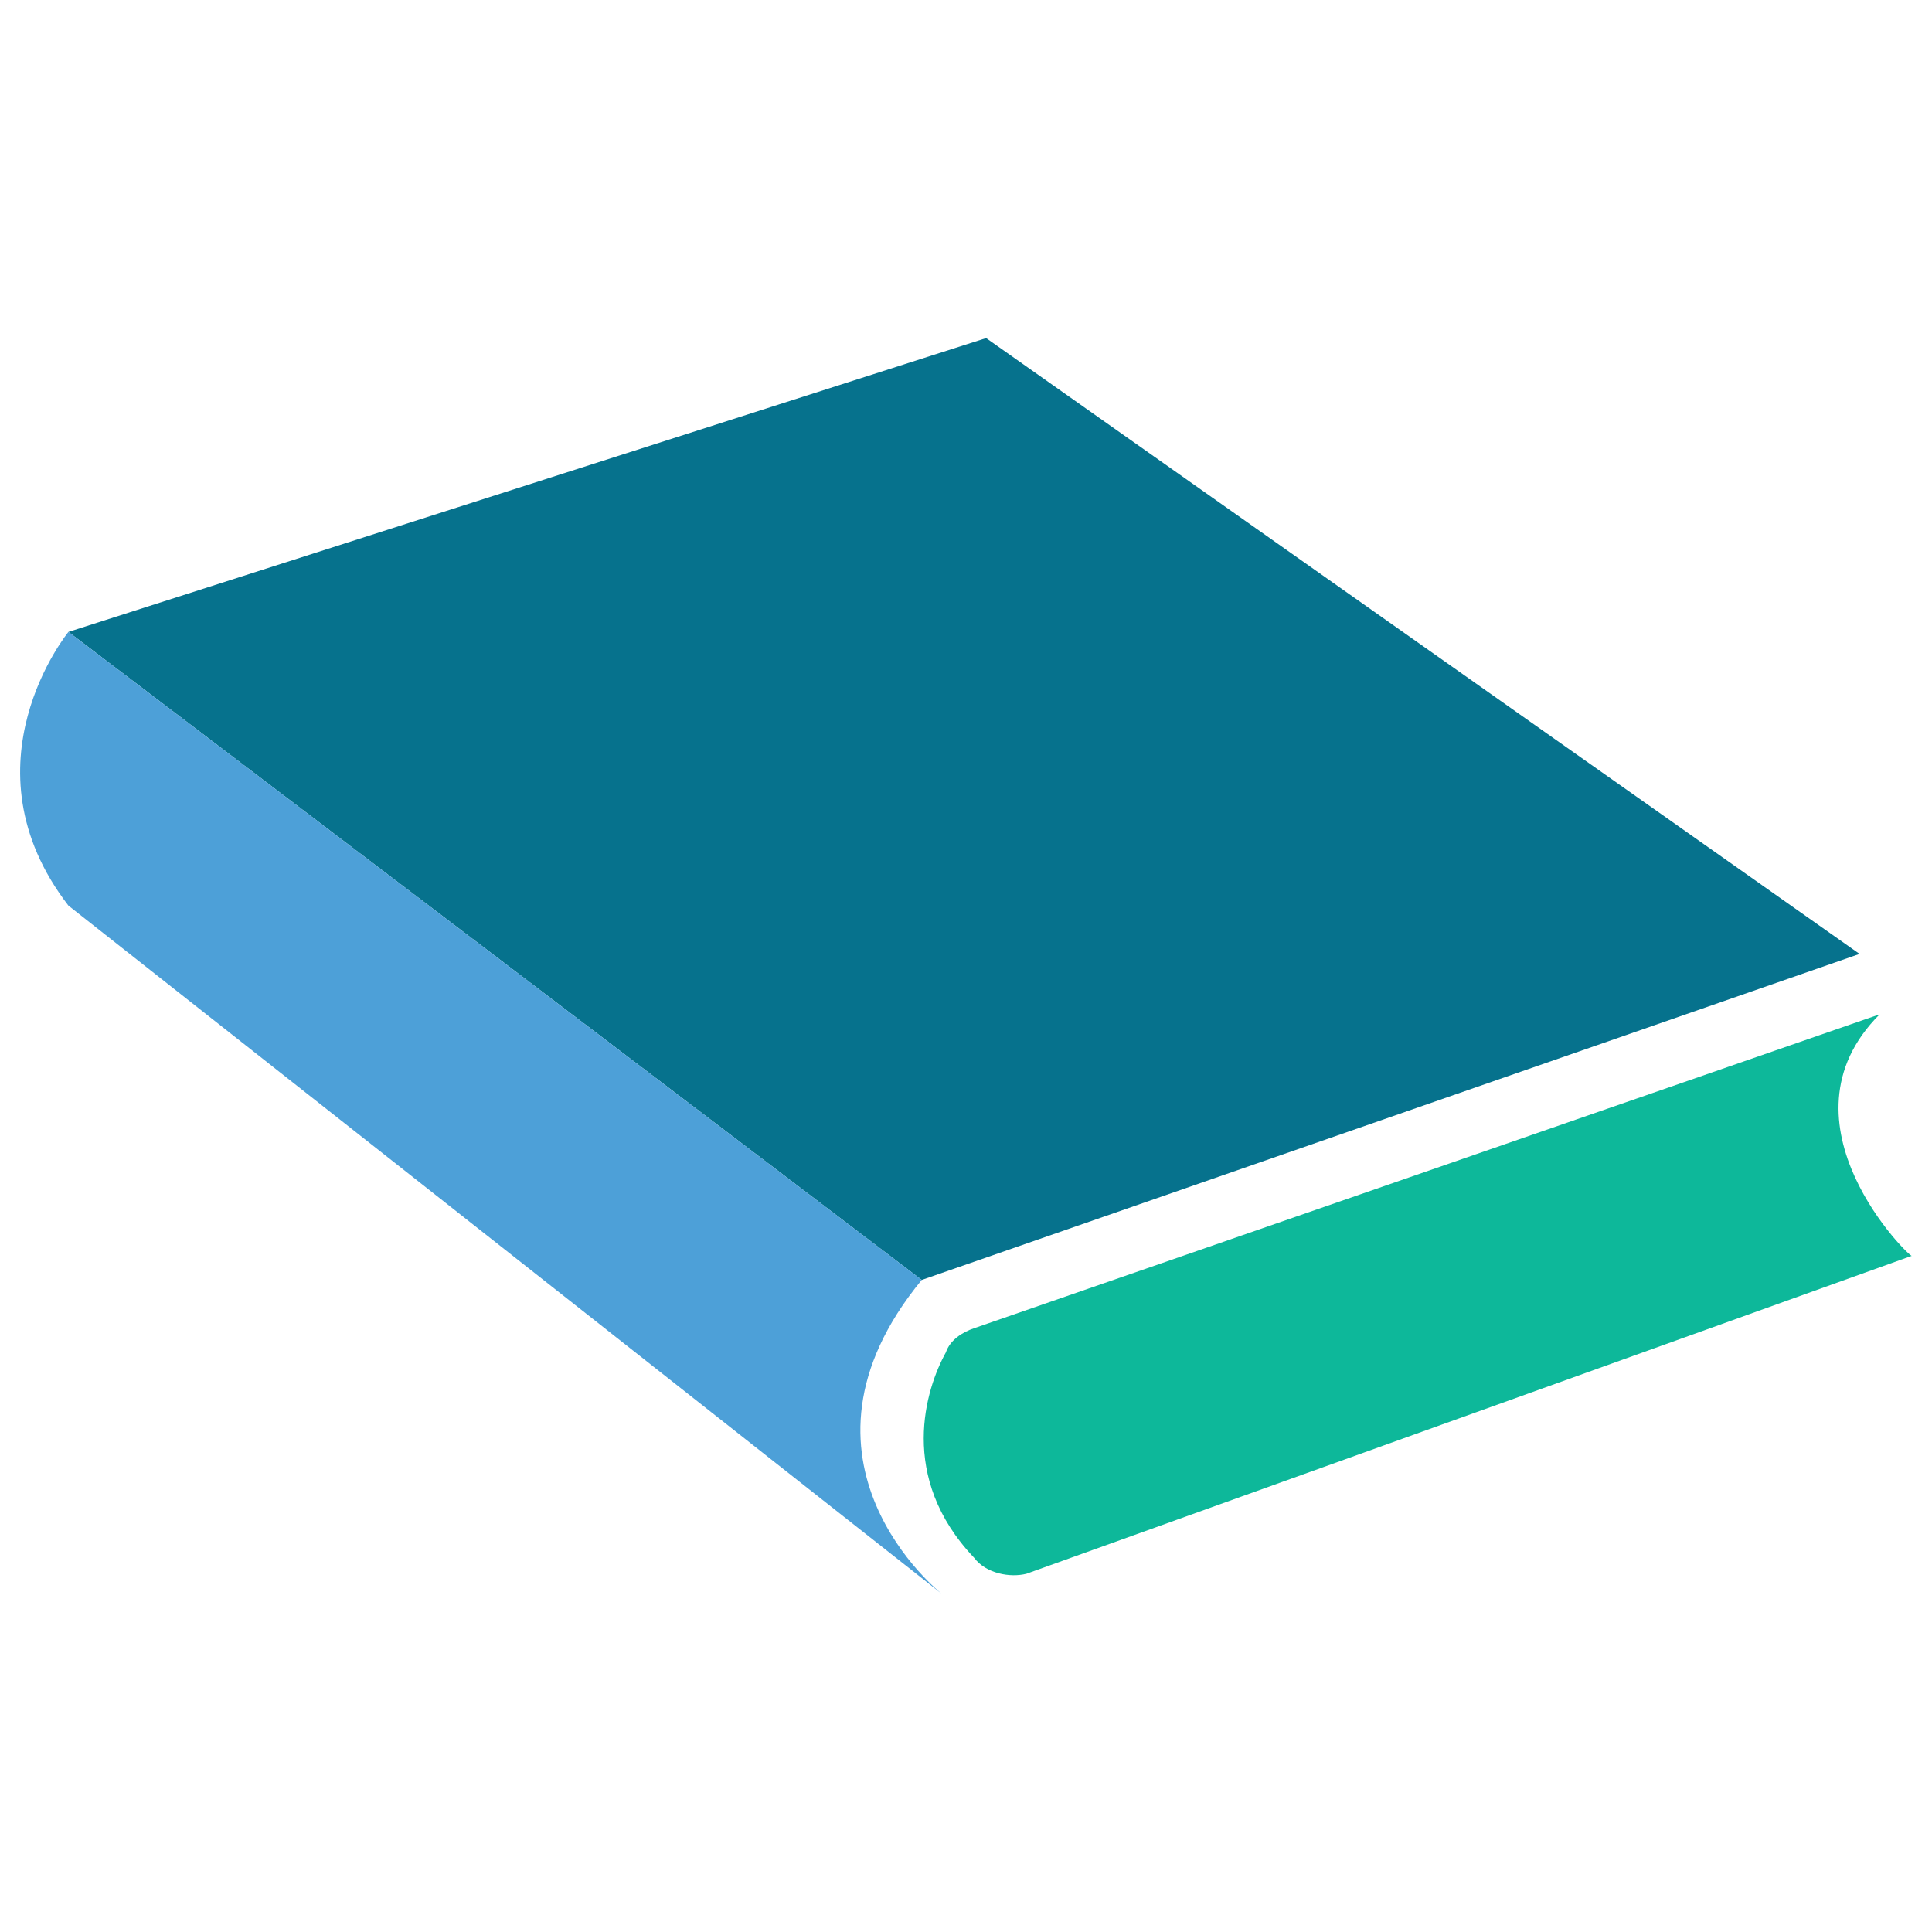 <?xml version="1.0" encoding="utf-8"?>
<!-- Generator: Adobe Illustrator 18.0.0, SVG Export Plug-In . SVG Version: 6.00 Build 0)  -->
<!DOCTYPE svg PUBLIC "-//W3C//DTD SVG 1.1//EN" "http://www.w3.org/Graphics/SVG/1.1/DTD/svg11.dtd">
<svg version="1.1" id="Layer_1" xmlns="http://www.w3.org/2000/svg" xmlns:xlink="http://www.w3.org/1999/xlink" x="0px" y="0px"
	 viewBox="0 0 48 48" enable-background="new 0 0 48 48" xml:space="preserve">
<g>
	<polygon fill="#06728D" points="24.5,8.4 1.7,15.7 22.9,31.8 46.2,23.7 	"/>
	<path fill="#0DB89A" d="M46.7,25.2l-22.5,7.8c-0.3,0.1-0.6,0.3-0.7,0.6c-0.5,0.9-1.2,3.1,0.7,5.1c0.3,0.4,0.9,0.5,1.3,0.4l22-7.9
		C47.5,31.3,44,27.9,46.7,25.2z"/>
	<path fill="#4DA0D8" d="M22.9,31.8L1.7,15.7c0,0-2.7,3.3,0,6.8l21.7,17.1C23.4,39.6,19.2,36.3,22.9,31.8z"/>
</g>
</svg>
